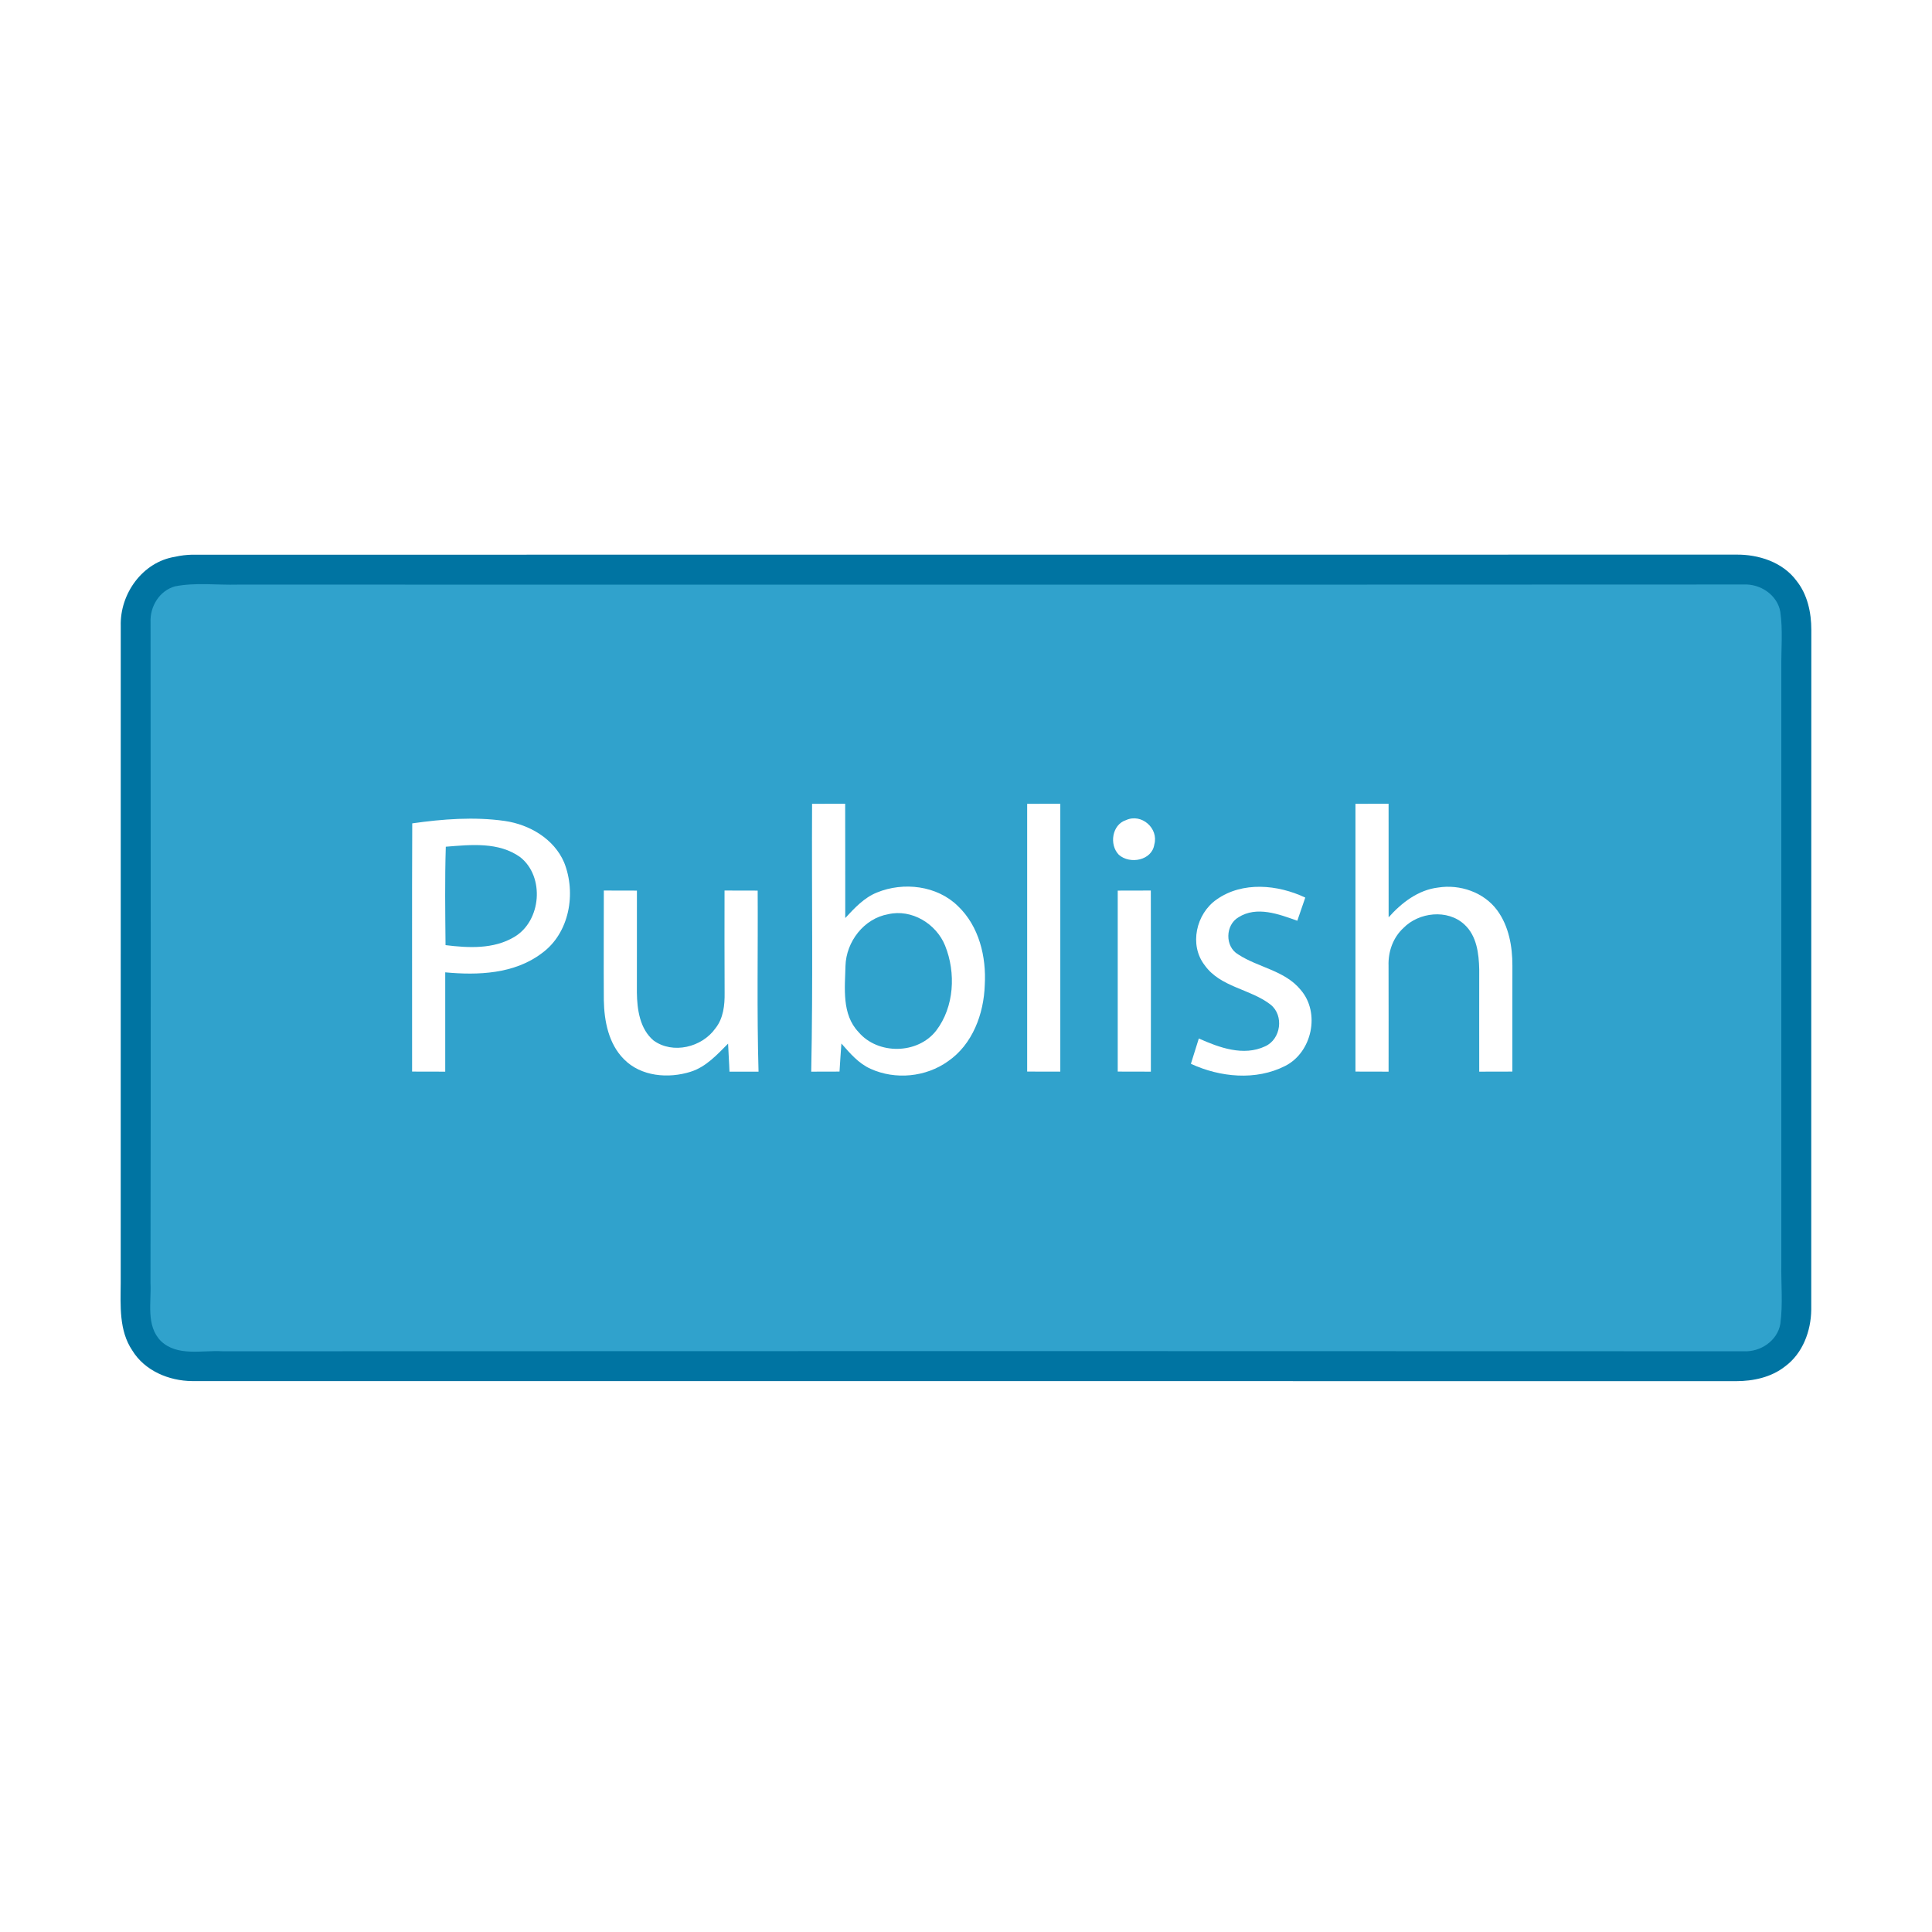 <?xml version="1.0" encoding="UTF-8" ?>
<!DOCTYPE svg PUBLIC "-//W3C//DTD SVG 1.1//EN" "http://www.w3.org/Graphics/SVG/1.1/DTD/svg11.dtd">
<svg width="512pt" height="512pt" viewBox="0 0 512 512" version="1.1" xmlns="http://www.w3.org/2000/svg">
<path fill="#ffffff" d=" M 0.00 0.00 L 512.00 0.00 L 512.00 512.00 L 0.00 512.00 L 0.00 0.00 Z" />
<path fill="#0074a2" d=" M 46.41 147.55 C 47.88 147.21 49.39 147.04 50.90 147.00 C 187.30 146.98 323.69 147.02 460.09 146.98 C 466.05 146.91 472.44 148.96 476.10 153.92 C 479.01 157.57 480.02 162.34 480.02 166.92 C 479.98 226.98 480.02 287.04 480.00 347.10 C 479.93 352.75 477.74 358.66 473.08 362.10 C 469.42 365.00 464.65 366.02 460.08 366.02 C 323.69 365.98 187.29 366.03 50.90 366.00 C 44.76 365.95 38.33 363.26 35.05 357.87 C 31.51 352.62 31.95 346.02 31.99 339.99 C 32.01 281.96 31.98 223.93 32.00 165.91 C 31.75 157.37 37.76 148.92 46.41 147.55 Z" />
<path fill="#30a2cc" d=" M 46.38 155.39 C 51.84 154.31 57.47 155.08 63.00 154.93 C 196.02 154.92 329.05 154.97 462.07 154.90 C 466.50 154.67 471.04 157.66 471.81 162.18 C 472.50 167.08 472.01 172.06 472.07 177.00 C 472.06 229.67 472.07 282.33 472.07 335.00 C 471.98 340.27 472.52 345.58 471.81 350.83 C 471.04 355.34 466.51 358.35 462.07 358.10 C 327.72 358.04 193.36 358.04 59.00 358.10 C 53.57 357.77 46.98 359.57 42.63 355.38 C 38.62 351.32 40.14 345.11 39.88 340.00 C 39.98 281.65 39.94 223.29 39.90 164.94 C 39.69 160.78 42.25 156.52 46.38 155.39 Z" />
<path fill="#ffffff" d=" M 215.21 213.02 C 218.13 213.01 221.06 213.00 223.98 213.00 C 224.01 223.10 223.99 233.19 224.00 243.29 C 226.46 240.65 228.99 237.89 232.41 236.52 C 239.45 233.64 248.33 234.67 253.87 240.13 C 259.46 245.46 261.42 253.56 260.97 261.06 C 260.73 268.69 257.73 276.78 251.24 281.24 C 245.38 285.45 237.28 286.23 230.72 283.25 C 227.53 281.83 225.23 279.11 222.98 276.54 C 222.83 279.02 222.60 281.50 222.48 283.98 C 219.98 283.99 217.48 283.99 214.98 284.00 C 215.47 260.34 215.09 236.68 215.21 213.02 Z" />
<path fill="#ffffff" d=" M 272.21 213.02 C 275.13 213.01 278.06 213.00 280.99 213.00 C 281.01 236.67 281.01 260.33 280.99 283.99 C 278.06 284.00 275.13 283.99 272.21 283.98 C 272.21 260.33 272.21 236.67 272.21 213.02 Z" />
<path fill="#ffffff" d=" M 359.21 213.02 C 362.13 213.01 365.06 213.00 367.99 213.00 C 368.01 223.04 367.99 233.07 368.00 243.10 C 371.43 239.24 375.83 235.84 381.11 235.21 C 386.88 234.29 393.23 236.44 396.76 241.22 C 399.86 245.43 400.81 250.80 400.80 255.93 C 400.81 265.28 400.77 274.63 400.79 283.98 C 397.86 283.99 394.94 284.00 392.01 284.00 C 391.97 274.97 392.03 265.95 392.01 256.93 C 391.92 252.73 391.36 248.00 388.08 245.00 C 383.63 240.87 376.03 241.72 371.92 245.93 C 369.17 248.46 367.85 252.21 367.98 255.91 C 367.98 265.27 368.02 274.63 367.99 284.00 C 365.06 284.00 362.13 283.99 359.21 283.98 C 359.21 260.33 359.21 236.67 359.21 213.02 Z" />
<path fill="#ffffff" d=" M 109.25 218.20 C 117.35 217.05 125.63 216.41 133.77 217.56 C 140.32 218.51 146.81 222.29 149.50 228.56 C 152.75 236.69 150.94 247.29 143.58 252.62 C 136.33 258.12 126.70 258.50 117.99 257.68 C 118.00 266.45 118.00 275.22 117.99 284.00 C 115.06 284.00 112.13 283.99 109.21 283.98 C 109.24 262.05 109.15 240.13 109.25 218.20 Z" />
<path fill="#ffffff" d=" M 298.43 217.33 C 302.51 215.47 307.09 219.51 305.91 223.78 C 305.28 228.06 299.42 229.13 296.50 226.52 C 293.90 223.85 294.68 218.51 298.43 217.33 Z" />
<path fill="#30a2cc" d=" M 118.14 224.39 C 124.74 223.86 132.16 223.05 137.87 227.16 C 144.42 232.34 143.46 244.09 136.28 248.31 C 130.82 251.57 124.15 251.23 118.07 250.47 C 117.99 241.78 117.87 233.08 118.14 224.39 Z" />
<path fill="#ffffff" d=" M 322.41 238.38 C 329.28 233.52 338.63 234.42 345.91 237.87 C 345.20 239.91 344.50 241.96 343.80 244.01 C 338.91 242.26 333.05 240.03 328.21 243.09 C 324.71 245.14 324.57 250.86 328.13 252.93 C 333.43 256.41 340.47 257.16 344.68 262.31 C 349.96 268.38 347.72 278.88 340.58 282.49 C 332.81 286.44 323.33 285.49 315.60 281.92 C 316.28 279.68 316.99 277.45 317.70 275.21 C 323.11 277.63 329.54 279.99 335.29 277.28 C 339.46 275.40 340.32 269.15 336.75 266.26 C 331.36 262.04 323.43 261.67 319.25 255.79 C 315.08 250.42 316.99 242.14 322.41 238.38 Z" />
<path fill="#ffffff" d=" M 160.02 236.00 C 162.94 236.00 165.87 236.01 168.79 236.02 C 168.81 245.03 168.77 254.04 168.78 263.04 C 168.84 267.54 169.56 272.68 173.21 275.75 C 178.31 279.44 186.01 277.55 189.56 272.56 C 191.71 269.90 192.08 266.36 192.03 263.07 C 191.99 254.05 191.99 245.03 192.01 236.00 C 194.94 236.00 197.87 236.01 200.79 236.02 C 200.89 252.01 200.56 268.01 201.02 284.00 C 198.45 284.00 195.89 283.99 193.32 284.00 C 193.24 281.52 193.04 279.04 192.95 276.57 C 190.04 279.49 187.12 282.73 183.07 284.01 C 177.15 285.90 169.84 285.31 165.32 280.67 C 161.28 276.60 160.12 270.60 160.02 265.07 C 159.96 255.38 160.02 245.69 160.02 236.00 Z" />
<path fill="#ffffff" d=" M 296.21 236.02 C 299.13 236.01 302.06 236.00 304.98 236.00 C 305.01 252.00 305.01 268.00 304.99 284.00 C 302.06 284.00 299.13 283.99 296.21 283.98 C 296.21 267.99 296.21 252.01 296.21 236.02 Z" />
<path fill="#30a2cc" d=" M 235.36 242.28 C 241.59 240.82 248.12 244.80 250.46 250.60 C 253.36 257.80 252.90 266.82 248.11 273.11 C 243.21 279.44 232.65 279.58 227.50 273.49 C 223.05 268.79 223.91 261.88 224.06 255.96 C 224.25 249.57 228.93 243.42 235.36 242.28 Z" />
</svg>
